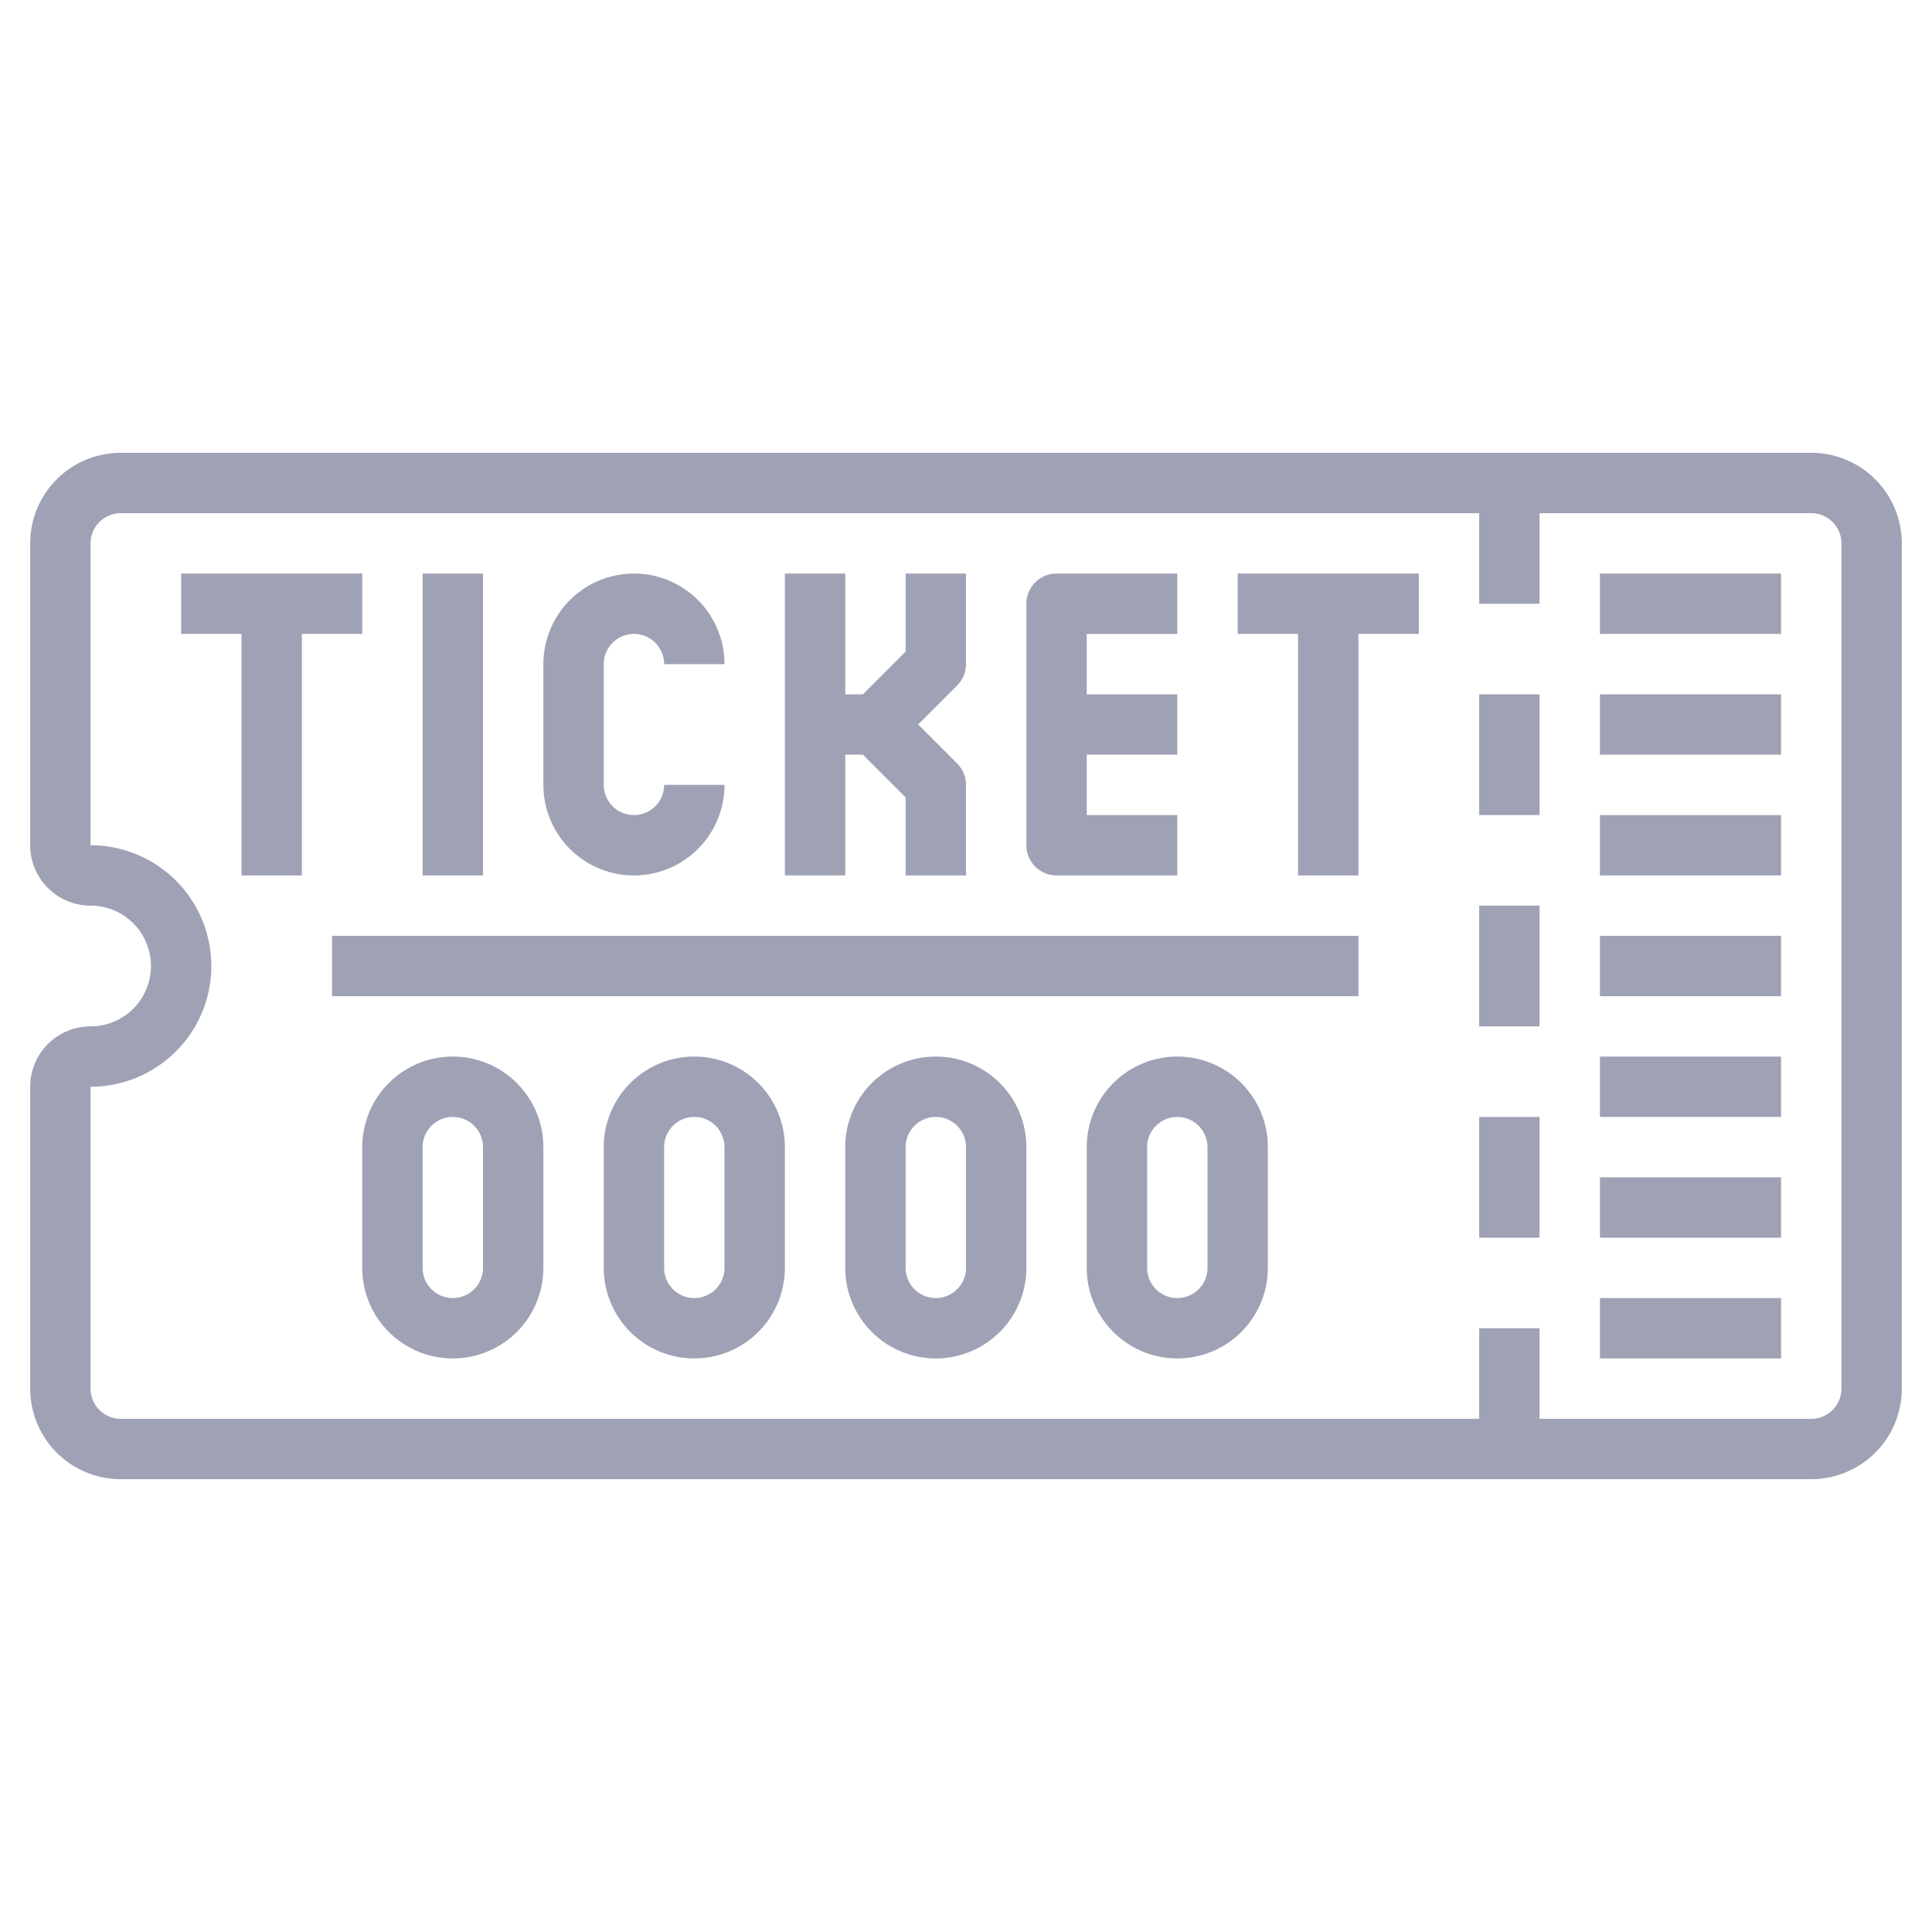 <svg fill="#9FA2B4" xmlns="http://www.w3.org/2000/svg" data-name="Artboard 30" viewBox="0 0 64 64" id="ticket"><rect width="2" height="4" x="49" y="23"></rect><rect width="2" height="4" x="49" y="30"></rect><path d="M60,15H4a3,3,0,0,0-3,3V28a2,2,0,0,0,2,2,2,2,0,0,1,0,4,2,2,0,0,0-2,2V46a3,3,0,0,0,3,3H60a3,3,0,0,0,3-3V18A3,3,0,0,0,60,15Zm1,31a1,1,0,0,1-1,1H51V44H49v3H4a1,1,0,0,1-1-1V36H3a4,4,0,0,0,0-8V18a1,1,0,0,1,1-1H49v3h2V17h9a1,1,0,0,1,1,1Z"></path><polygon points="12 21 12 19 6 19 6 21 8 21 8 29 10 29 10 21 12 21"></polygon><rect width="2" height="10" x="14" y="19"></rect><path d="M21 29a3 3 0 003-3H22a1 1 0 01-2 0V22a1 1 0 012 0h2a3 3 0 00-6 0v4A3 3 0 0021 29zM28 25h.586L30 26.414V29h2V26a1 1 0 00-.293-.707L30.414 24l1.293-1.293A1 1 0 0032 22V19H30v2.586L28.586 23H28V19H26V29h2zM35 29h4V27H36V25h3V23H36V21h3V19H35a1 1 0 00-1 1v8A1 1 0 0035 29z"></path><polygon points="41 21 43 21 43 29 45 29 45 21 47 21 47 19 41 19 41 21"></polygon><rect width="2" height="4" x="49" y="37"></rect><rect width="6" height="2" x="53" y="19"></rect><rect width="6" height="2" x="53" y="23"></rect><rect width="6" height="2" x="53" y="27"></rect><rect width="6" height="2" x="53" y="31"></rect><rect width="6" height="2" x="53" y="35"></rect><rect width="6" height="2" x="53" y="39"></rect><rect width="6" height="2" x="53" y="43"></rect><path d="M15 35a3 3 0 00-3 3v4a3 3 0 006 0V38A3 3 0 0015 35zm1 7a1 1 0 01-2 0V38a1 1 0 012 0zM23 35a3 3 0 00-3 3v4a3 3 0 006 0V38A3 3 0 0023 35zm1 7a1 1 0 01-2 0V38a1 1 0 012 0zM31 35a3 3 0 00-3 3v4a3 3 0 006 0V38A3 3 0 0031 35zm1 7a1 1 0 01-2 0V38a1 1 0 012 0zM39 35a3 3 0 00-3 3v4a3 3 0 006 0V38A3 3 0 0039 35zm1 7a1 1 0 01-2 0V38a1 1 0 012 0z"></path><rect width="34" height="2" x="11" y="31"></rect></svg>